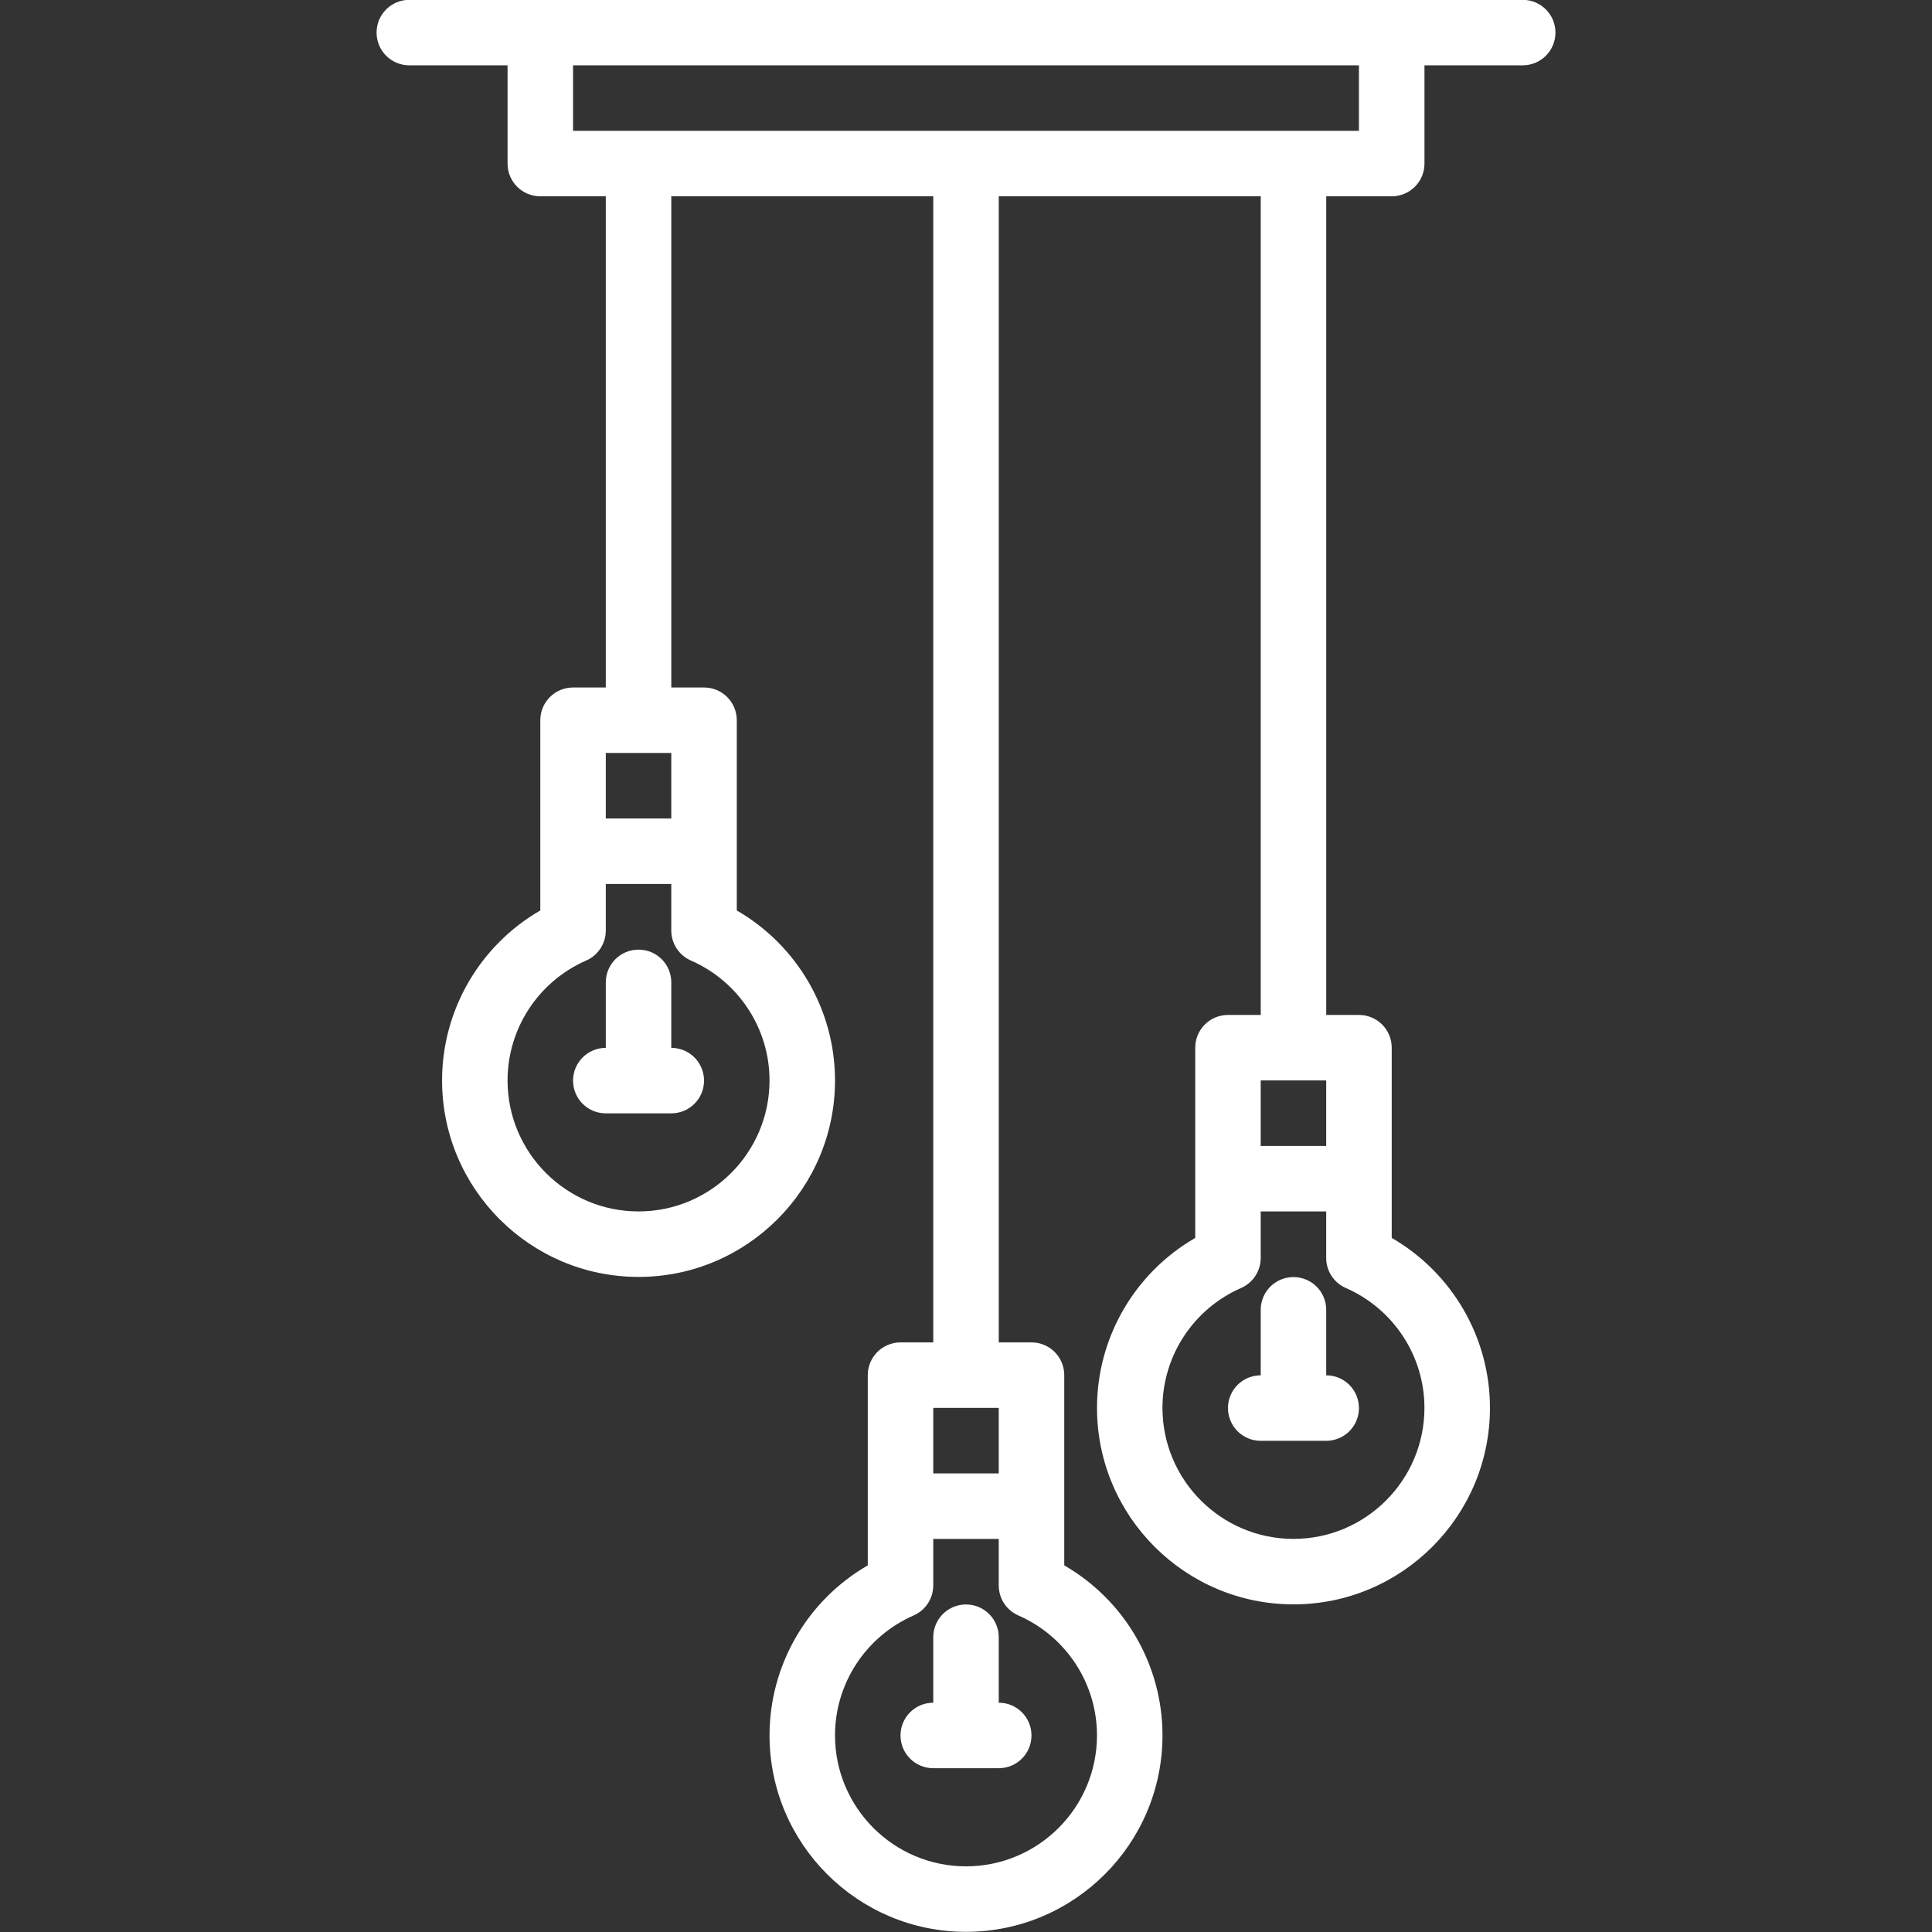 <?xml version="1.0" encoding="UTF-8" standalone="no"?>
<!-- Generator: Adobe Illustrator 18.0.0, SVG Export Plug-In . SVG Version: 6.00 Build 0)  -->

<svg
   version="1.1"
   id="Capa_1"
   x="0px"
   y="0px"
   viewBox="0 0 59 59"
   style="enable-background:new 0 0 59 59;"
   xml:space="preserve"
   sodipodi:docname="lights-pendant-lights-white.svg"
   inkscape:version="1.2 (dc2aedaf03, 2022-05-15)"
   xmlns:inkscape="http://www.inkscape.org/namespaces/inkscape"
   xmlns:sodipodi="http://sodipodi.sourceforge.net/DTD/sodipodi-0.dtd"
   xmlns="http://www.w3.org/2000/svg"
   xmlns:svg="http://www.w3.org/2000/svg"><rect x="0" y="0" width="59" height="59" fill="#333333" stroke="none"/><defs
   id="defs770" /><sodipodi:namedview
   id="namedview768"
   pagecolor="#ffffff"
   bordercolor="#000000"
   borderopacity="0.25"
   inkscape:showpageshadow="2"
   inkscape:pageopacity="0.0"
   inkscape:pagecheckerboard="0"
   inkscape:deskcolor="#d1d1d1"
   showgrid="false"
   inkscape:zoom="14.355932"
   inkscape:cx="29.465171"
   inkscape:cy="29.534829"
   inkscape:window-width="1920"
   inkscape:window-height="1027"
   inkscape:window-x="-8"
   inkscape:window-y="-8"
   inkscape:window-maximized="1"
   inkscape:current-layer="Capa_1" />
<g
   id="g735"
   style="fill:#ffffff">
	<path
   d="m 46.5,-0.005 h -4 -26 -4 c -0.553,0 -1,0.447 -1,1 0,0.553 0.447,1 1,1 h 3 v 3 c 0,0.553 0.447,1 1,1 h 2 v 15 h -1 c -0.553,0 -1,0.447 -1,1 v 4 1.809 c -1.842,1.064 -3,3.036 -3,5.191 0,3.309 2.691,6 6,6 3.309,0 6,-2.691 6,-6 0,-2.155 -1.158,-4.127 -3,-5.191 v -1.809 -4 c 0,-0.553 -0.447,-1 -1,-1 h -1 v -15 h 8 v 35 h -1 c -0.553,0 -1,0.447 -1,1 v 4 1.809 c -1.842,1.064 -3,3.036 -3,5.191 0,3.309 2.691,6 6,6 3.309,0 6,-2.691 6,-6 0,-2.155 -1.158,-4.127 -3,-5.191 v -1.809 -4 c 0,-0.553 -0.447,-1 -1,-1 h -1 v -35 h 8 v 25 h -1 c -0.553,0 -1,0.447 -1,1 v 4 1.809 c -1.842,1.064 -3,3.036 -3,5.191 0,3.309 2.691,6 6,6 3.309,0 6,-2.691 6,-6 0,-2.155 -1.158,-4.127 -3,-5.191 v -1.809 -4 c 0,-0.553 -0.447,-1 -1,-1 h -1 v -25 h 2 c 0.553,0 1,-0.447 1,-1 v -3 h 3 c 0.553,0 1,-0.447 1,-1 0,-0.553 -0.447,-1 -1,-1 z M 18.5,22.995 h 2 v 2 h -2 z m 5,10 c 0,2.206 -1.794,4 -4,4 -2.206,0 -4,-1.794 -4,-4 0,-1.586 0.942,-3.023 2.401,-3.662 0.363,-0.159 0.599,-0.519 0.599,-0.916 v -1.422 h 2 v 1.422 c 0,0.397 0.235,0.757 0.599,0.916 1.459,0.639 2.401,2.076 2.401,3.662 z m 5,10 h 2 v 2 h -2 z m 5,10 c 0,2.206 -1.794,4 -4,4 -2.206,0 -4,-1.794 -4,-4 0,-1.586 0.942,-3.023 2.401,-3.662 0.363,-0.159 0.599,-0.519 0.599,-0.916 v -1.422 h 2 v 1.422 c 0,0.397 0.235,0.757 0.599,0.916 1.459,0.639 2.401,2.076 2.401,3.662 z m 5,-20 h 2 v 2 h -2 z m 5,10 c 0,2.206 -1.794,4 -4,4 -2.206,0 -4,-1.794 -4,-4 0,-1.586 0.942,-3.023 2.401,-3.662 0.363,-0.159 0.599,-0.519 0.599,-0.916 v -1.422 h 2 v 1.422 c 0,0.397 0.235,0.757 0.599,0.916 1.459,0.639 2.401,2.076 2.401,3.662 z m -2,-39 h -24 v -2 h 24 z"
   id="path727"
   style="fill:#ffffff" />
	<path
   d="M20.5,32v-2c0-0.553-0.447-1-1-1s-1,0.447-1,1v2c-0.553,0-1,0.447-1,1s0.447,1,1,1h2c0.553,0,1-0.447,1-1   S21.053,32,20.5,32z"
   id="path729"
   style="fill:#ffffff" />
	<path
   d="M40.5,42v-2c0-0.553-0.447-1-1-1s-1,0.447-1,1v2c-0.553,0-1,0.447-1,1s0.447,1,1,1h2c0.553,0,1-0.447,1-1   S41.053,42,40.5,42z"
   id="path731"
   style="fill:#ffffff" />
	<path
   d="m 30.5,51.998 v -2 c 0,-0.553 -0.447,-1 -1,-1 -0.553,0 -1,0.447 -1,1 v 2 c -0.553,0 -1,0.447 -1,1 0,0.553 0.447,1 1,1 h 2 c 0.553,0 1,-0.447 1,-1 0,-0.553 -0.447,-1 -1,-1 z"
   id="path733"
   style="fill:#ffffff" />
</g>
<g
   id="g737">
</g>
<g
   id="g739">
</g>
<g
   id="g741">
</g>
<g
   id="g743">
</g>
<g
   id="g745">
</g>
<g
   id="g747">
</g>
<g
   id="g749">
</g>
<g
   id="g751">
</g>
<g
   id="g753">
</g>
<g
   id="g755">
</g>
<g
   id="g757">
</g>
<g
   id="g759">
</g>
<g
   id="g761">
</g>
<g
   id="g763">
</g>
<g
   id="g765">
</g>
</svg>
